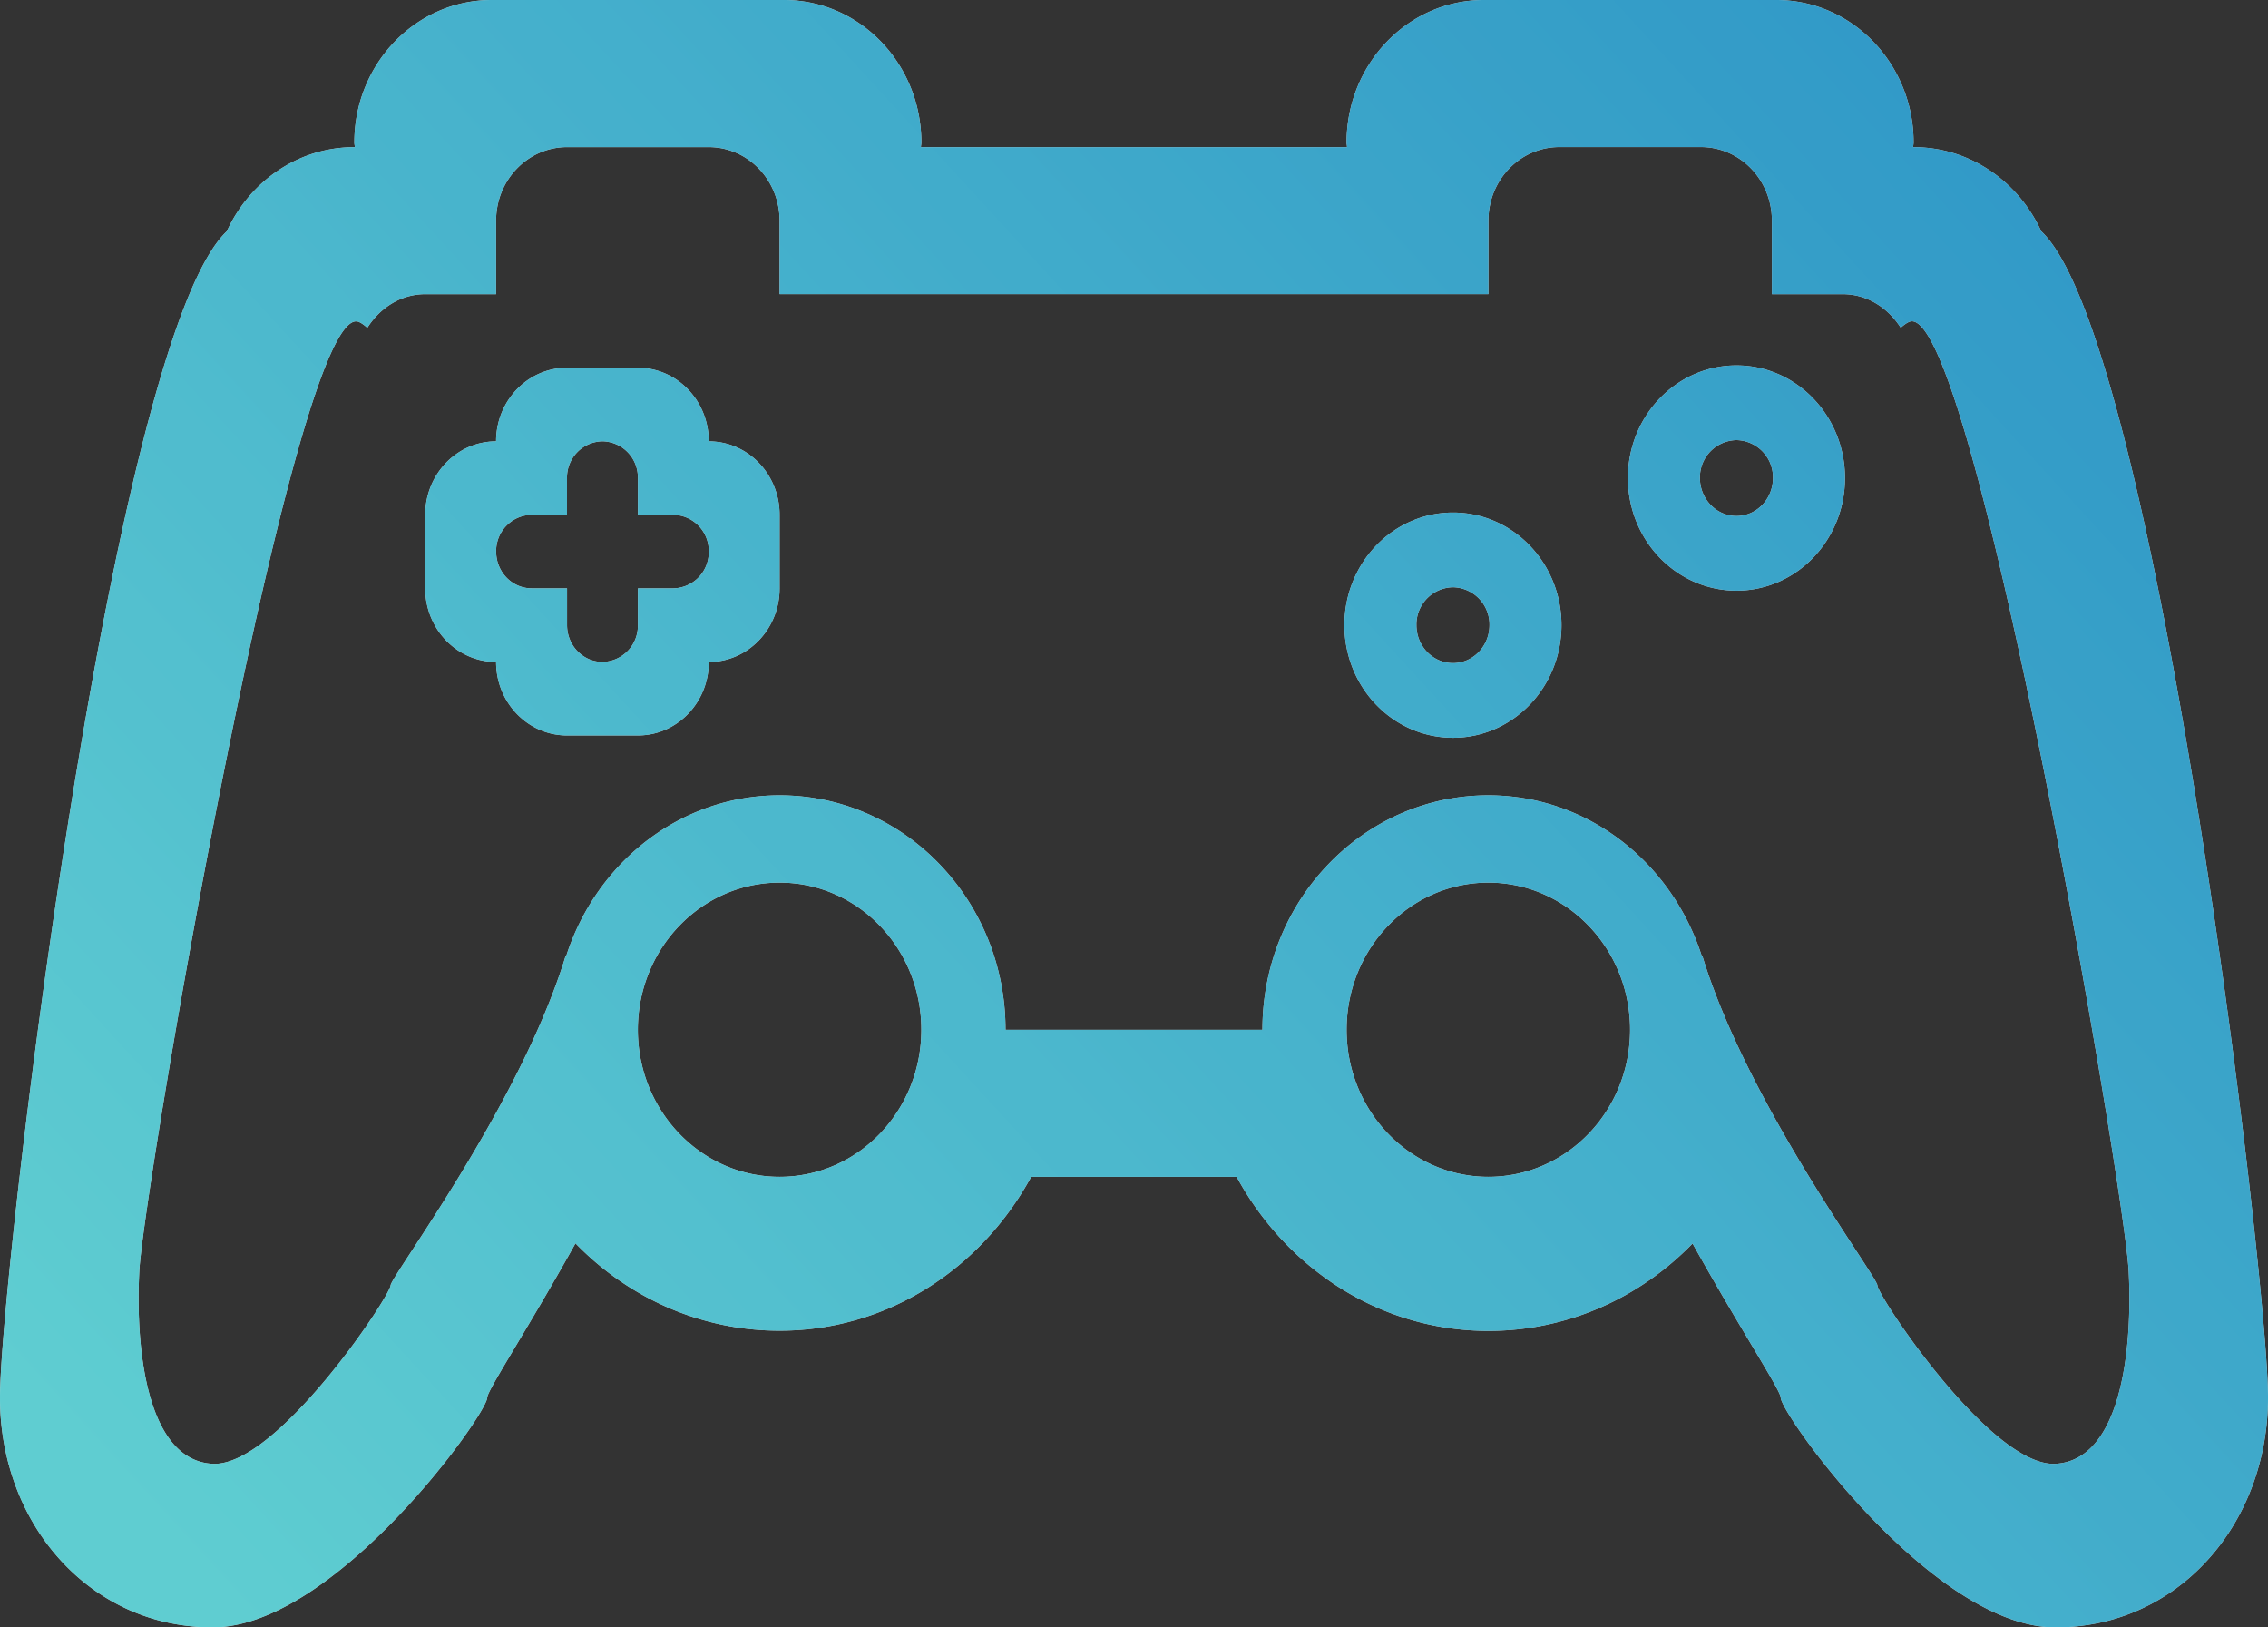 <svg xmlns="http://www.w3.org/2000/svg" width="46" height="33"><rect width="100%" height="100%" fill="#333333" stroke="none"/><defs><linearGradient id="r8m2a" x1="5" x2="41" y1="33" y2="0" gradientUnits="userSpaceOnUse"><stop offset="0" stop-color="#6af4f9"/><stop offset="1" stop-color="#2eb0ec"/></linearGradient></defs><g opacity=".8"><path fill="#fff" d="M41.687 33c-2.48 0-5.57-4.325-5.57-4.661 0-.142-.817-1.385-1.788-3.124-1.063 1.094-2.525 1.772-4.142 1.772-2.2 0-4.095-1.268-5.105-3.124h-4.167c-1.01 1.854-2.904 3.12-5.103 3.12-1.615 0-3.077-.677-4.14-1.771-.971 1.741-1.79 2.985-1.79 3.127 0 .336-3.089 4.66-5.57 4.66C1.832 33 0 30.913 0 28.34 0 25.914 2.263 6.89 4.6 4.69c.461-1.006 1.442-1.706 2.587-1.706h.01c-.002-.033-.01-.062-.01-.094C7.187 1.294 8.434 0 9.973 0h5.93c1.537 0 2.784 1.294 2.784 2.89 0 .032-.008.061-.009.094h8.643c0-.033-.009-.062-.009-.094 0-1.596 1.247-2.89 2.786-2.89h5.93c1.537 0 2.784 1.294 2.784 2.89 0 .032-.008.061-.009.094h.01c1.145 0 2.125.7 2.588 1.705C43.737 6.888 46 25.913 46 28.338 46 30.914 44.168 33 41.687 33zm-11.5-9.137c1.588 0 2.875-1.335 2.875-2.982 0-1.648-1.287-2.984-2.875-2.984-1.587 0-2.875 1.336-2.875 2.984 0 1.647 1.288 2.982 2.875 2.982zm-14.375 0c1.588 0 2.875-1.335 2.875-2.982 0-1.648-1.287-2.984-2.875-2.984-1.587 0-2.875 1.336-2.875 2.984 0 1.647 1.288 2.982 2.875 2.982zm27.363 1.92C43.092 24.11 40.07 6.445 38.77 6.515c-.056.003-.133.055-.219.13-.258-.4-.676-.68-1.175-.68h-1.438V4.473c0-.824-.643-1.491-1.437-1.491h-2.875c-.794 0-1.438.667-1.438 1.49v1.492H15.812v-1.49c0-.824-.643-1.491-1.437-1.491H11.5c-.794 0-1.438.667-1.438 1.49v1.492H8.625c-.5 0-.918.28-1.175.682-.086-.076-.163-.128-.22-.13-1.3-.071-4.322 17.593-4.405 19.265-.084 1.672.184 3.83 1.485 3.9 1.301.07 3.601-3.397 3.612-3.616.01-.193 2.63-3.668 3.549-6.677h.012c.606-1.89 2.304-3.262 4.33-3.262 2.53 0 4.581 2.128 4.581 4.754h5.211c0-2.626 2.052-4.754 4.582-4.754 2.026 0 3.724 1.371 4.33 3.262h.012c.92 3.01 3.54 6.484 3.549 6.677.01.219 2.31 3.686 3.611 3.616 1.302-.07 1.57-2.228 1.486-3.9zM35.22 11.977c-1.216 0-2.202-1.022-2.202-2.284 0-1.261.986-2.284 2.202-2.284 1.215 0 2.2 1.023 2.2 2.284 0 1.262-.985 2.284-2.2 2.284zm0-3.053a.755.755 0 00-.742.769c0 .425.332.77.742.77.409 0 .74-.345.74-.77a.755.755 0 00-.74-.769zm-5.75 6.036c-1.216 0-2.202-1.023-2.202-2.284s.986-2.283 2.202-2.283c1.215 0 2.2 1.022 2.2 2.283 0 1.26-.985 2.284-2.2 2.284zm0-3.052a.755.755 0 00-.742.768c0 .425.332.77.742.77.409 0 .74-.345.74-.77a.755.755 0 00-.74-.768zm-15.094 1.514c0 .824-.644 1.491-1.438 1.491H11.5c-.794 0-1.438-.667-1.438-1.491-.794 0-1.437-.668-1.437-1.492v-1.49c0-.824.643-1.491 1.437-1.491 0-.825.644-1.492 1.438-1.492h1.437c.794 0 1.438.667 1.438 1.492.794 0 1.437.667 1.437 1.49v1.492c0 .824-.643 1.492-1.437 1.492zm-.719-2.983h-.719v-.746a.733.733 0 00-.718-.745.733.733 0 00-.72.745v.746h-.718a.732.732 0 00-.719.746c0 .411.322.745.72.745h.718v.746c0 .412.322.746.719.746a.732.732 0 00.718-.746v-.746h.72a.733.733 0 00.718-.745.732.732 0 00-.719-.746z"/><path fill="url(#r8m2a)" d="M41.687 33c-2.48 0-5.57-4.325-5.57-4.661 0-.142-.817-1.385-1.788-3.124-1.063 1.094-2.525 1.772-4.142 1.772-2.2 0-4.095-1.268-5.105-3.124h-4.167c-1.01 1.854-2.904 3.12-5.103 3.12-1.615 0-3.077-.677-4.14-1.771-.971 1.741-1.79 2.985-1.79 3.127 0 .336-3.089 4.66-5.57 4.66C1.832 33 0 30.913 0 28.34 0 25.914 2.263 6.89 4.6 4.69c.461-1.006 1.442-1.706 2.587-1.706h.01c-.002-.033-.01-.062-.01-.094C7.187 1.294 8.434 0 9.973 0h5.93c1.537 0 2.784 1.294 2.784 2.89 0 .032-.008.061-.009.094h8.643c0-.033-.009-.062-.009-.094 0-1.596 1.247-2.89 2.786-2.89h5.93c1.537 0 2.784 1.294 2.784 2.89 0 .032-.008.061-.009.094h.01c1.145 0 2.125.7 2.588 1.705C43.737 6.888 46 25.913 46 28.338 46 30.914 44.168 33 41.687 33zm-11.5-9.137c1.588 0 2.875-1.335 2.875-2.982 0-1.648-1.287-2.984-2.875-2.984-1.587 0-2.875 1.336-2.875 2.984 0 1.647 1.288 2.982 2.875 2.982zm-14.375 0c1.588 0 2.875-1.335 2.875-2.982 0-1.648-1.287-2.984-2.875-2.984-1.587 0-2.875 1.336-2.875 2.984 0 1.647 1.288 2.982 2.875 2.982zm27.363 1.92C43.092 24.11 40.07 6.445 38.77 6.515c-.056.003-.133.055-.219.13-.258-.4-.676-.68-1.175-.68h-1.438V4.473c0-.824-.643-1.491-1.437-1.491h-2.875c-.794 0-1.438.667-1.438 1.49v1.492H15.812v-1.49c0-.824-.643-1.491-1.437-1.491H11.5c-.794 0-1.438.667-1.438 1.49v1.492H8.625c-.5 0-.918.28-1.175.682-.086-.076-.163-.128-.22-.13-1.3-.071-4.322 17.593-4.405 19.265-.084 1.672.184 3.83 1.485 3.9 1.301.07 3.601-3.397 3.612-3.616.01-.193 2.63-3.668 3.549-6.677h.012c.606-1.89 2.304-3.262 4.33-3.262 2.53 0 4.581 2.128 4.581 4.754h5.211c0-2.626 2.052-4.754 4.582-4.754 2.026 0 3.724 1.371 4.33 3.262h.012c.92 3.01 3.54 6.484 3.549 6.677.01.219 2.31 3.686 3.611 3.616 1.302-.07 1.57-2.228 1.486-3.9zM35.22 11.977c-1.216 0-2.202-1.022-2.202-2.284 0-1.261.986-2.284 2.202-2.284 1.215 0 2.2 1.023 2.2 2.284 0 1.262-.985 2.284-2.2 2.284zm0-3.053a.755.755 0 00-.742.769c0 .425.332.77.742.77.409 0 .74-.345.74-.77a.755.755 0 00-.74-.769zm-5.75 6.036c-1.216 0-2.202-1.023-2.202-2.284s.986-2.283 2.202-2.283c1.215 0 2.2 1.022 2.2 2.283 0 1.26-.985 2.284-2.2 2.284zm0-3.052a.755.755 0 00-.742.768c0 .425.332.77.742.77.409 0 .74-.345.74-.77a.755.755 0 00-.74-.768zm-15.094 1.514c0 .824-.644 1.491-1.438 1.491H11.5c-.794 0-1.438-.667-1.438-1.491-.794 0-1.437-.668-1.437-1.492v-1.49c0-.824.643-1.491 1.437-1.491 0-.825.644-1.492 1.438-1.492h1.437c.794 0 1.438.667 1.438 1.492.794 0 1.437.667 1.437 1.49v1.492c0 .824-.643 1.492-1.437 1.492zm-.719-2.983h-.719v-.746a.733.733 0 00-.718-.745.733.733 0 00-.72.745v.746h-.718a.732.732 0 00-.719.746c0 .411.322.745.72.745h.718v.746c0 .412.322.746.719.746a.732.732 0 00.718-.746v-.746h.72a.733.733 0 00.718-.745.732.732 0 00-.719-.746z"/></g></svg>